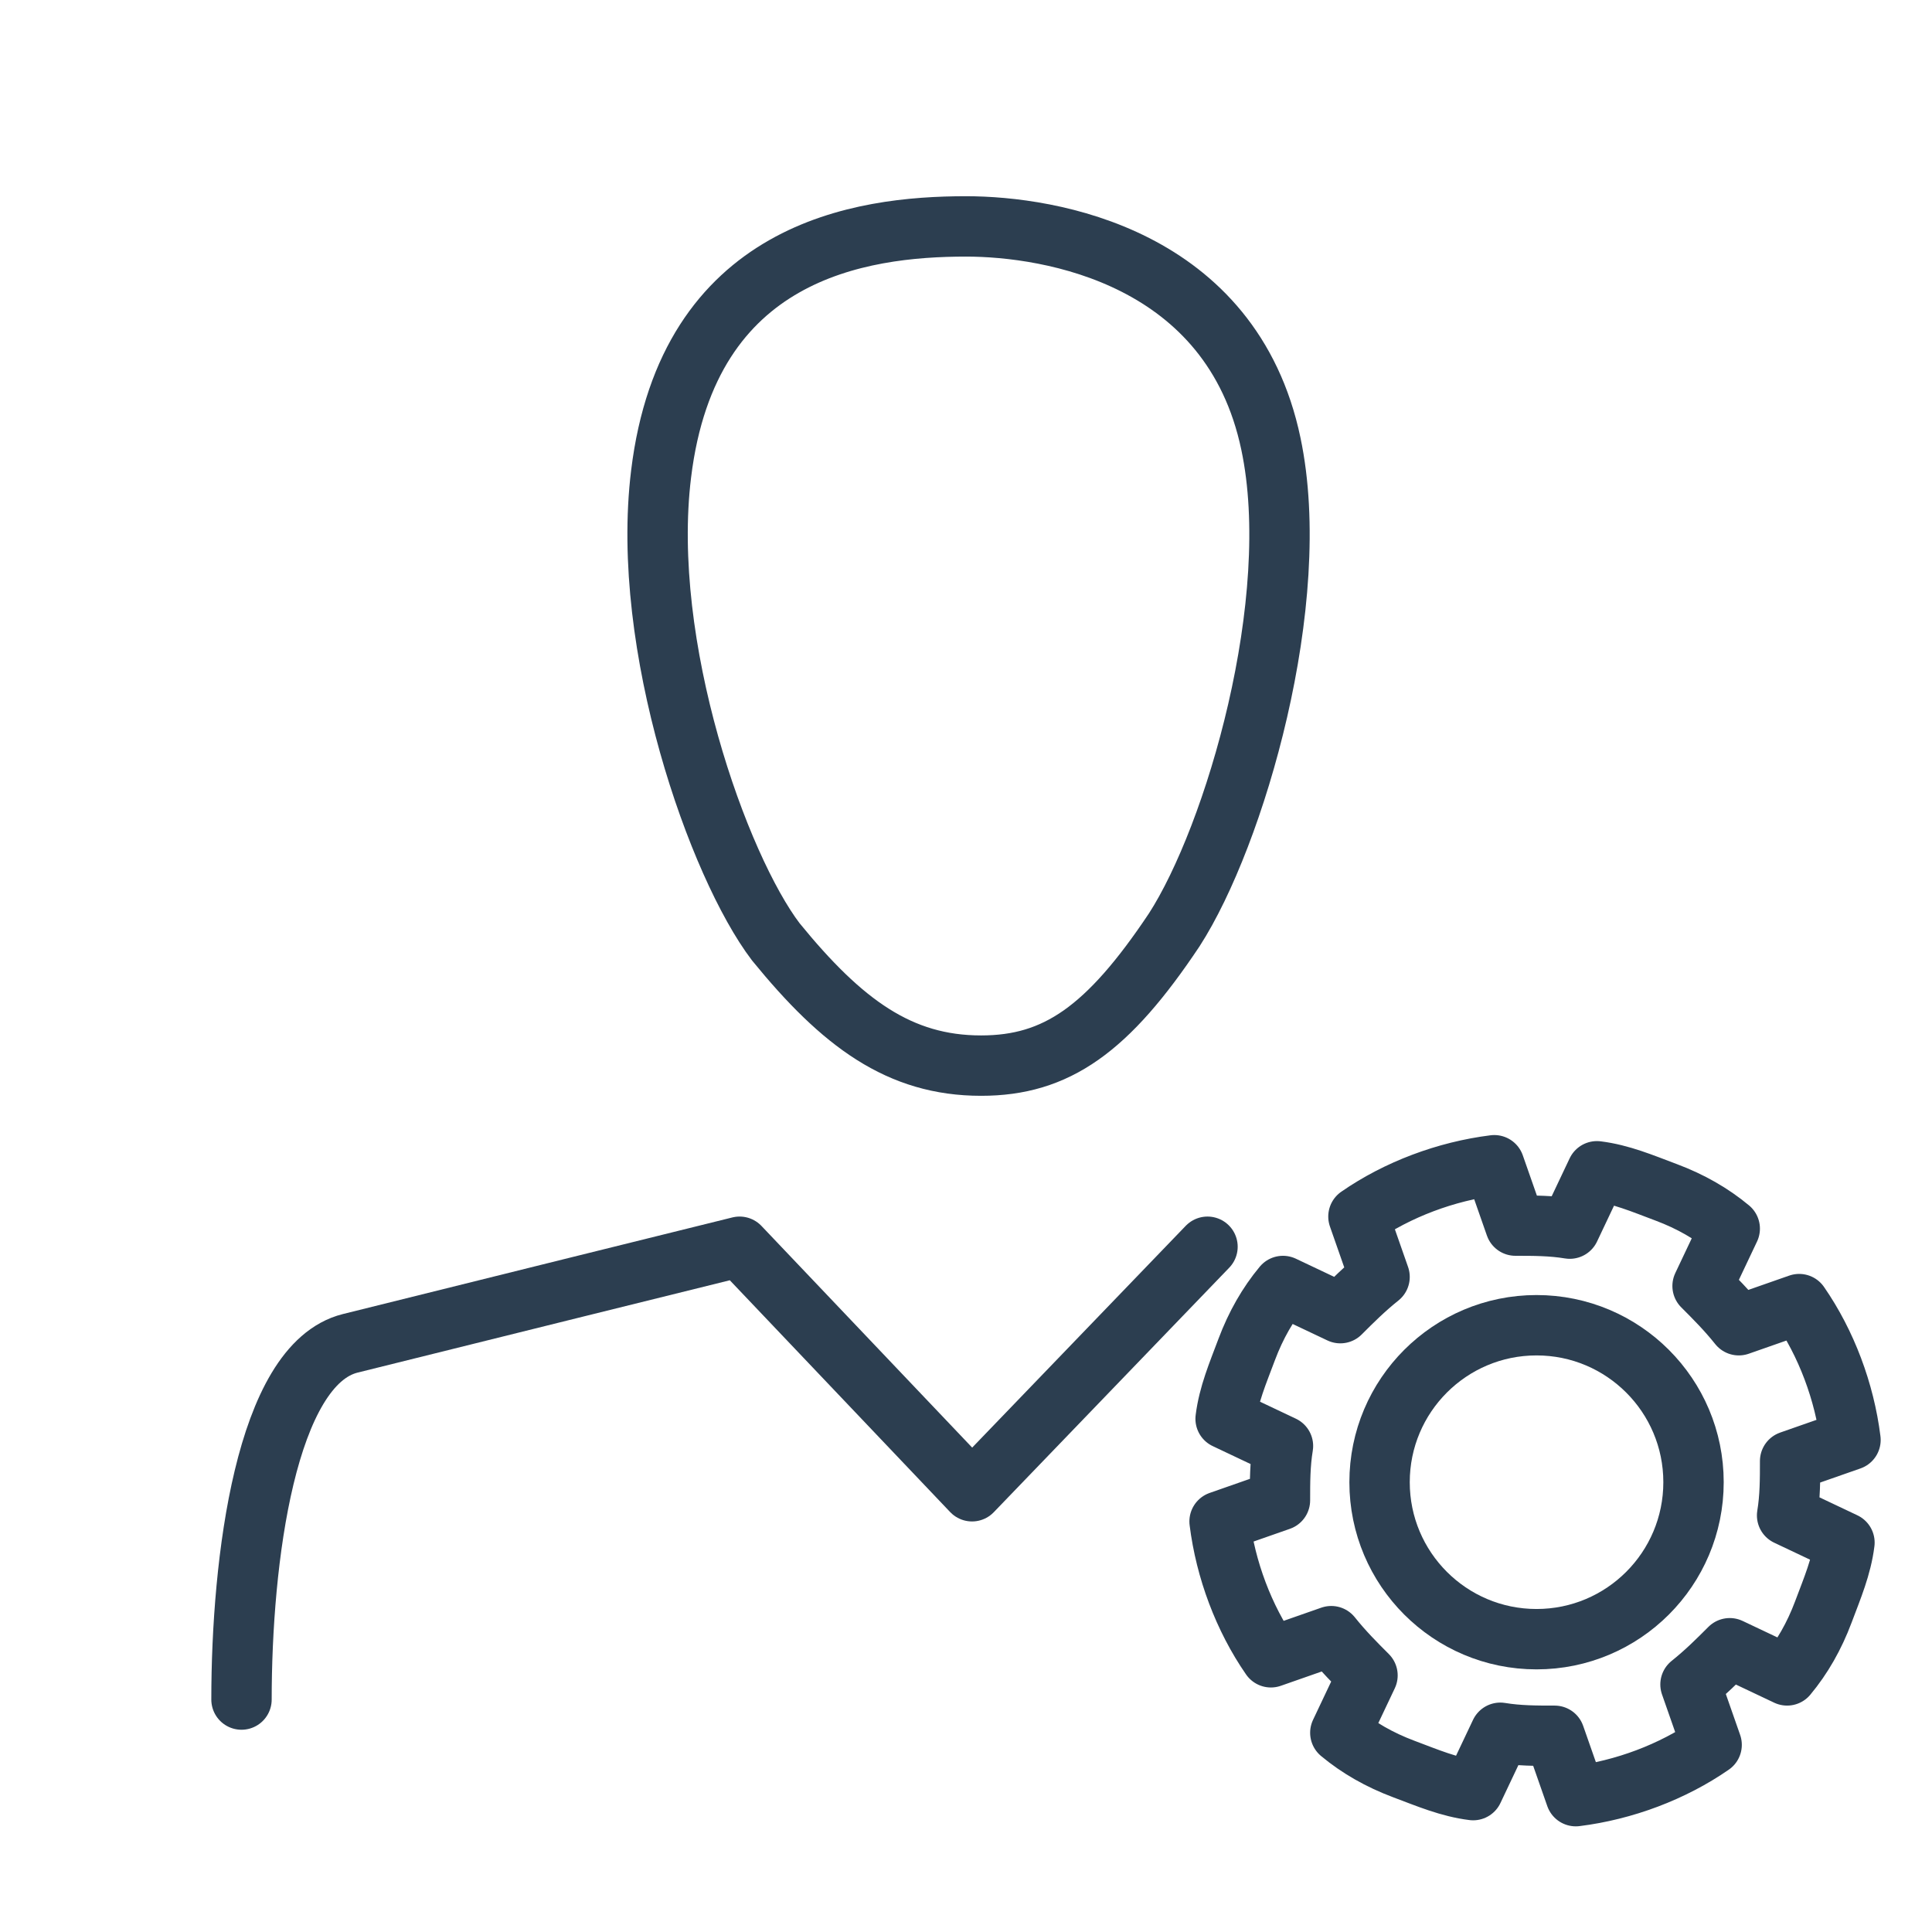 <?xml version="1.0" ?><!DOCTYPE svg  PUBLIC '-//W3C//DTD SVG 1.1//EN'  'http://www.w3.org/Graphics/SVG/1.1/DTD/svg11.dtd'><svg enable-background="new 0 0 64 64" id="Layer_1" version="1.1" viewBox="0 0 64 64" xml:space="preserve" xmlns="http://www.w3.org/2000/svg" xmlns:xlink="http://www.w3.org/1999/xlink"><path d="  M40,41.3l-7.8,8.1l-7.7-8.1c0,0-10.1,2.5-12.9,3.2S8,51.7,8,56.3" fill="none" stroke="#2C3E50" stroke-linecap="round" stroke-linejoin="round" stroke-miterlimit="10" stroke-width="2"/><path d="  M42.1,14.7c-1.3-6.2-7.3-7.2-10.1-7.2c-3.5,0-9.2,0.8-10.1,8.2c-0.7,5.7,1.9,13,3.8,15.5c2.2,2.7,4.1,4.1,6.8,4.1  c2.5,0,4.2-1.2,6.4-4.5C40.9,27.7,43.2,19.9,42.1,14.7z" fill="none" stroke="#2C3E50" stroke-linecap="round" stroke-linejoin="round" stroke-miterlimit="10" stroke-width="2"/><path d="  M59.2,55.5c0.5-0.6,0.9-1.3,1.2-2.1s0.6-1.5,0.7-2.3l-1.9-0.9c0.1-0.6,0.1-1.2,0.1-1.8l2-0.7c-0.2-1.6-0.8-3.2-1.7-4.5l-2,0.7  c-0.4-0.5-0.8-0.9-1.2-1.3l0.9-1.9c-0.6-0.5-1.3-0.9-2.1-1.2c-0.8-0.3-1.5-0.6-2.3-0.7L52,40.7c-0.6-0.1-1.2-0.1-1.8-0.1l-0.7-2  c-1.6,0.2-3.2,0.8-4.5,1.7l0.7,2c-0.5,0.4-0.9,0.8-1.3,1.2l-1.9-0.9c-0.5,0.6-0.9,1.3-1.2,2.1s-0.6,1.5-0.7,2.3l1.9,0.9  c-0.1,0.6-0.1,1.2-0.1,1.8l-2,0.7c0.2,1.6,0.8,3.2,1.7,4.5l2-0.7c0.4,0.5,0.8,0.9,1.2,1.3l-0.9,1.9c0.6,0.5,1.3,0.9,2.1,1.2  c0.8,0.3,1.5,0.6,2.3,0.7l0.9-1.9c0.6,0.1,1.2,0.1,1.8,0.1l0.7,2c1.6-0.2,3.2-0.8,4.5-1.7l-0.7-2c0.5-0.4,0.9-0.8,1.3-1.2L59.2,55.5  z" fill="none" stroke="#2C3E50" stroke-linecap="round" stroke-linejoin="round" stroke-miterlimit="10" stroke-width="2"/><circle cx="50.9" cy="49.1" fill="none" r="5.2" stroke="#2C3E50" stroke-linecap="round" stroke-linejoin="round" stroke-miterlimit="10" stroke-width="2"/></svg>